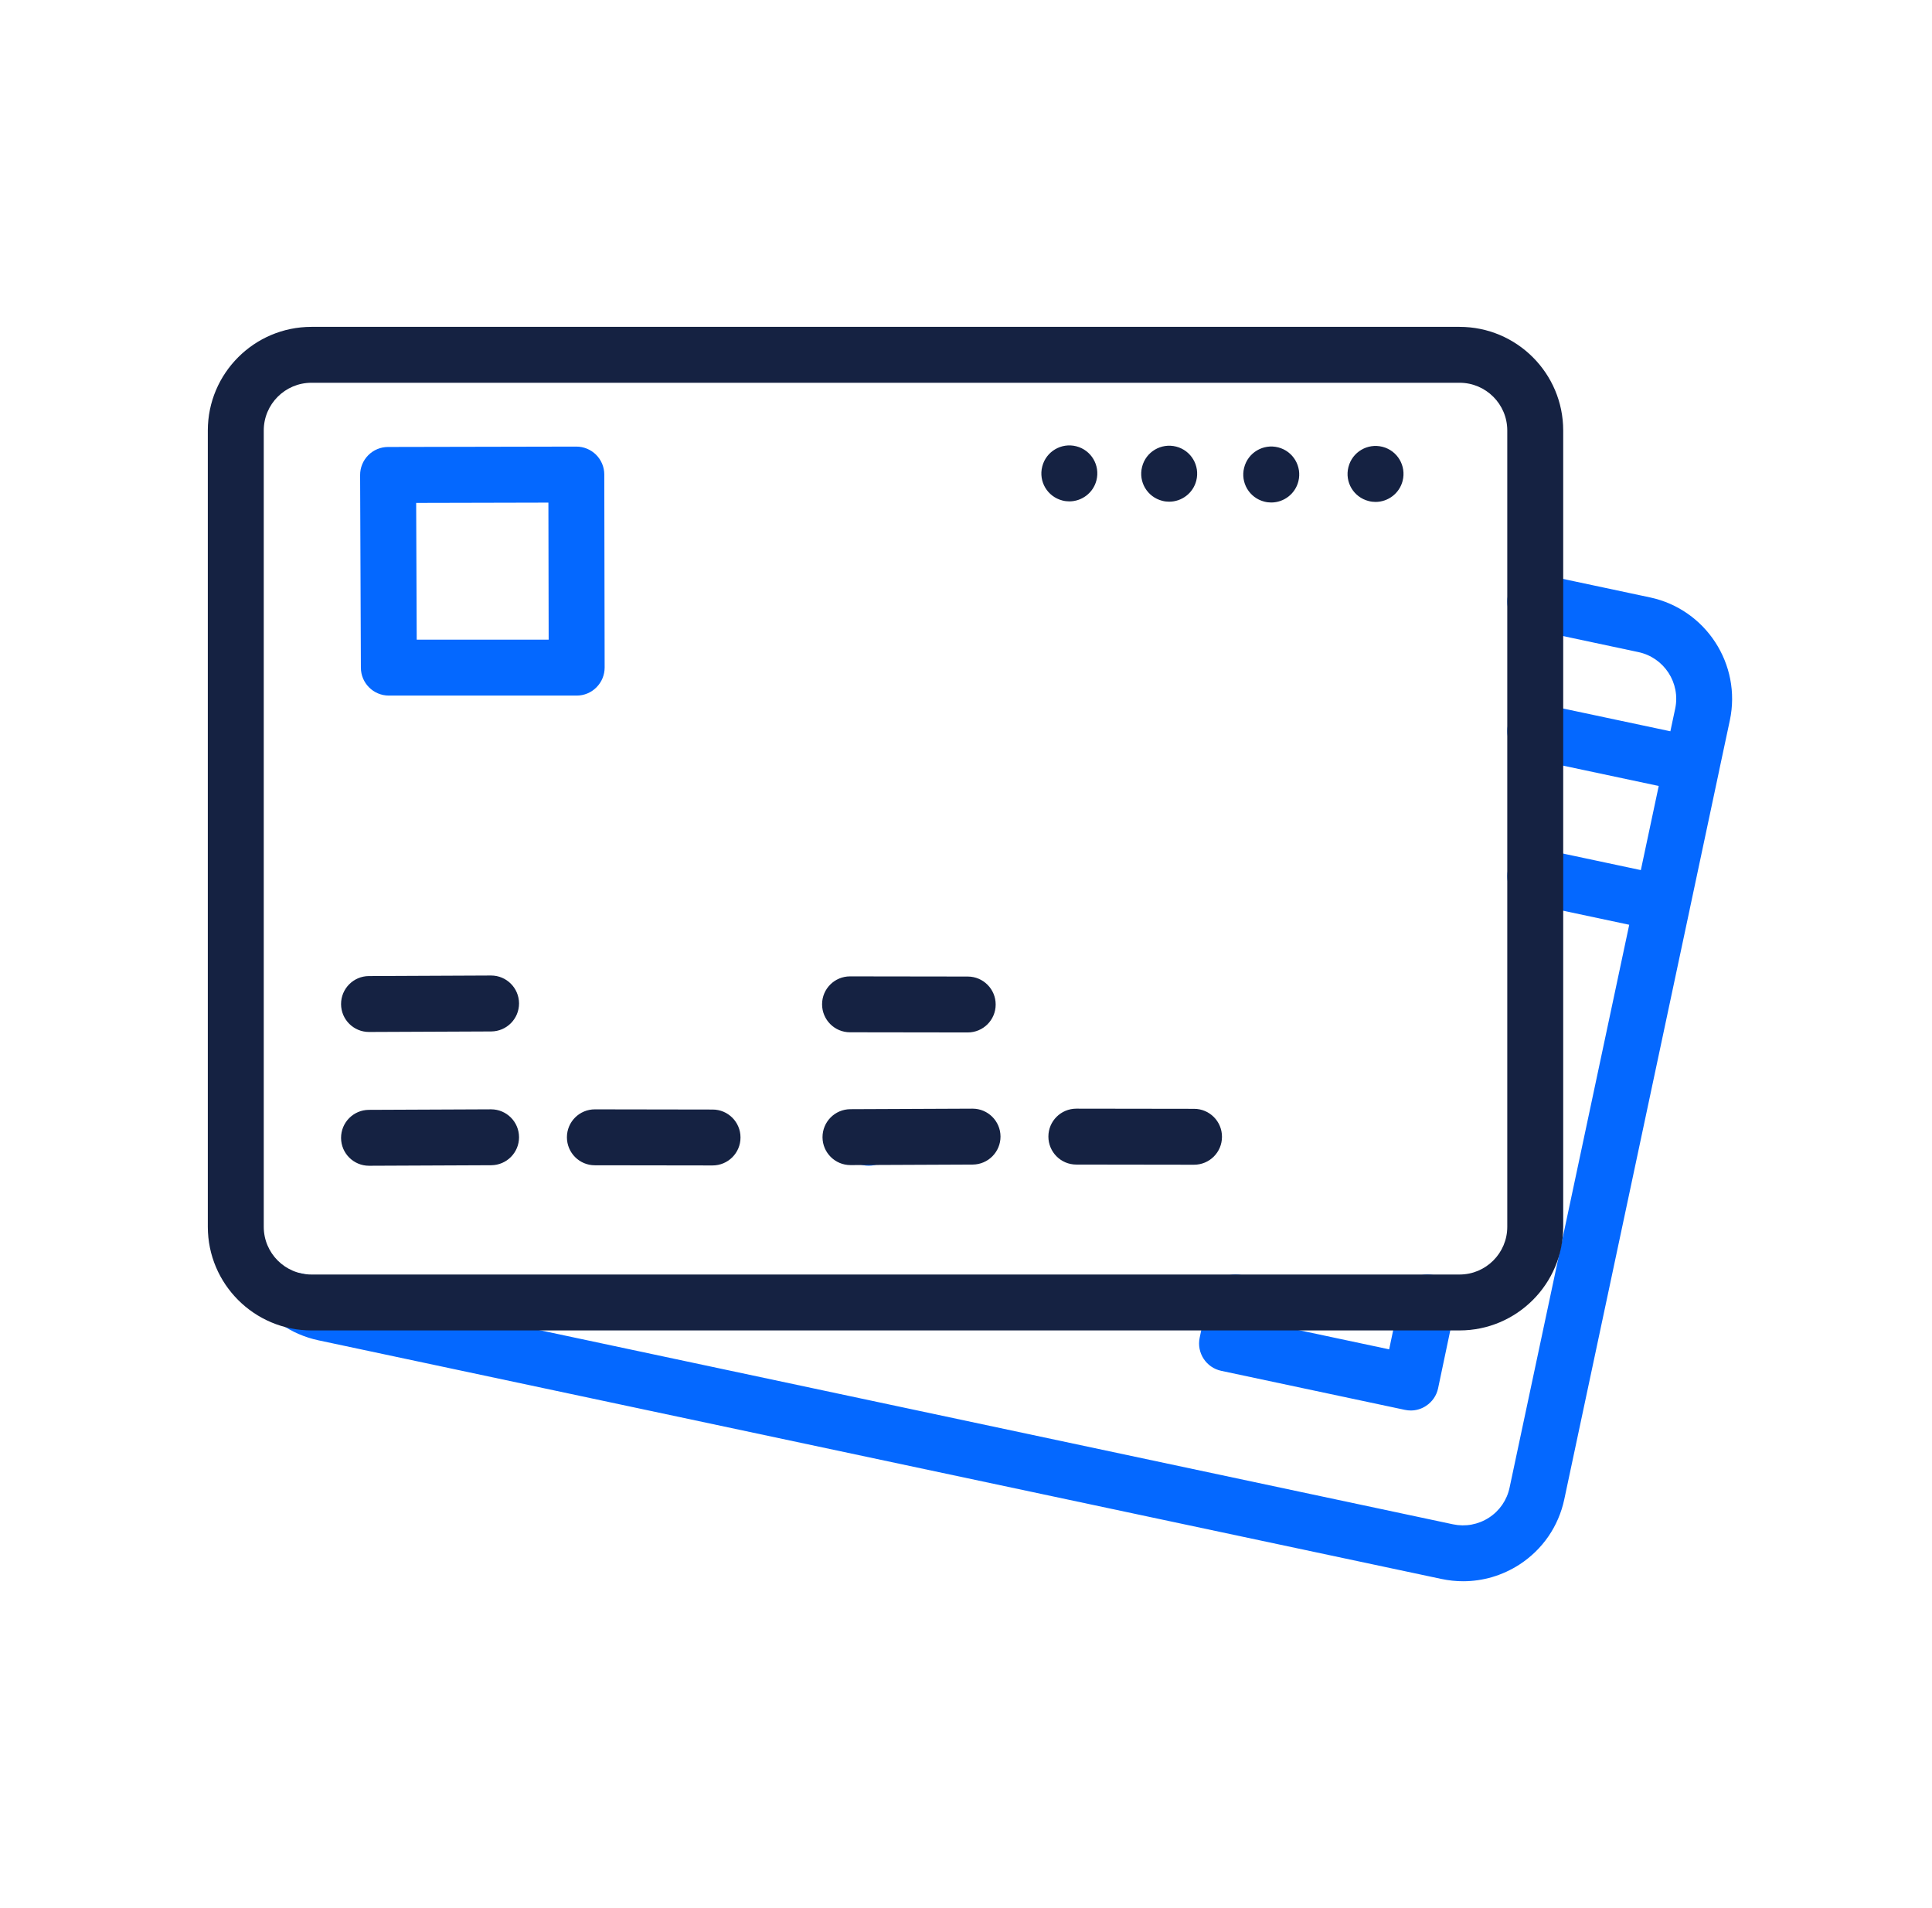 <svg width="81" height="80" viewBox="0 0 81 80" fill="none" xmlns="http://www.w3.org/2000/svg">
<path d="M61.342 66.296C61.039 66.296 60.734 66.264 60.429 66.199L13.348 56.194C12.78 56.072 12.25 55.844 11.768 55.511C11.461 55.299 11.262 54.945 11.262 54.545C11.262 53.898 11.787 53.373 12.434 53.373C12.693 53.373 12.933 53.457 13.126 53.6C13.344 53.747 13.582 53.847 13.835 53.901L60.918 63.909C61.441 64.02 61.977 63.92 62.425 63.63C62.873 63.34 63.18 62.891 63.29 62.37L68.306 38.772L64.122 37.883C63.489 37.749 63.084 37.126 63.219 36.493C63.353 35.86 63.977 35.455 64.609 35.591L68.793 36.48L69.543 32.953L64.122 31.801C63.489 31.667 63.084 31.044 63.219 30.411C63.353 29.779 63.975 29.373 64.609 29.509L70.031 30.66L70.233 29.712C70.462 28.634 69.77 27.57 68.691 27.34L64.122 26.368C63.489 26.234 63.084 25.611 63.219 24.979C63.353 24.346 63.977 23.94 64.609 24.076L69.178 25.047C71.521 25.546 73.022 27.857 72.525 30.199L72.079 32.292V32.294C72.079 32.296 72.079 32.296 72.079 32.298L70.844 38.112V38.114V38.115L65.584 62.858C65.344 63.991 64.676 64.964 63.703 65.596C62.987 66.058 62.174 66.296 61.342 66.296ZM59.147 59.137C59.065 59.137 58.983 59.127 58.903 59.111L51.201 57.474C50.57 57.34 50.164 56.72 50.297 56.087L50.656 54.367C50.788 53.732 51.409 53.327 52.042 53.459C52.676 53.591 53.082 54.212 52.95 54.845L52.829 55.423L58.241 56.573L58.706 54.365C58.84 53.732 59.459 53.327 60.094 53.459C60.726 53.593 61.132 54.214 61 54.846L60.293 58.205C60.23 58.51 60.045 58.776 59.785 58.945C59.593 59.072 59.372 59.137 59.147 59.137ZM36.421 48.874H36.418C35.77 48.874 35.245 48.35 35.245 47.702C35.245 47.055 35.77 46.53 36.418 46.53C37.065 46.53 37.592 47.055 37.592 47.702C37.592 48.35 37.069 48.874 36.421 48.874Z" fill="#0468FF"/>
<path d="M61.193 55.78H13.058C10.661 55.78 8.713 53.833 8.713 51.436V18.048C8.713 15.652 10.661 13.704 13.058 13.704H61.193C63.59 13.704 65.538 15.652 65.538 18.048V51.436C65.538 53.831 63.588 55.78 61.193 55.78ZM13.058 16.048C11.954 16.048 11.058 16.945 11.058 18.048V51.436C11.058 52.539 11.954 53.436 13.058 53.436H61.193C62.297 53.436 63.193 52.539 63.193 51.436V18.048C63.193 16.945 62.297 16.048 61.193 16.048H13.058ZM15.471 48.876C14.825 48.876 14.302 48.355 14.299 47.71C14.297 47.062 14.818 46.536 15.465 46.532L20.583 46.51C20.585 46.51 20.587 46.51 20.589 46.51C21.234 46.51 21.757 47.031 21.761 47.676C21.763 48.324 21.242 48.85 20.594 48.854L15.476 48.876C15.474 48.876 15.472 48.876 15.471 48.876ZM29.874 48.863L24.939 48.856C24.291 48.856 23.768 48.329 23.768 47.682C23.768 47.034 24.293 46.511 24.94 46.511H24.942L29.876 46.519C30.524 46.519 31.048 47.045 31.046 47.693C31.046 48.339 30.522 48.863 29.874 48.863ZM35.657 48.848C35.011 48.848 34.488 48.327 34.484 47.682C34.483 47.034 35.004 46.508 35.651 46.504L40.769 46.482C40.771 46.482 40.773 46.482 40.775 46.482C41.42 46.482 41.943 47.003 41.947 47.648C41.949 48.296 41.428 48.822 40.78 48.826L35.662 48.848C35.66 48.848 35.658 48.848 35.657 48.848ZM50.06 48.833L45.124 48.826C44.477 48.826 43.954 48.299 43.954 47.652C43.954 47.005 44.479 46.482 45.126 46.482H45.128L50.062 46.489C50.71 46.489 51.234 47.016 51.232 47.663C51.232 48.311 50.708 48.833 50.06 48.833ZM40.572 43.287L35.636 43.28C34.989 43.28 34.466 42.753 34.466 42.106C34.466 41.459 34.991 40.936 35.638 40.936H35.64L40.574 40.943C41.221 40.943 41.746 41.47 41.744 42.117C41.744 42.765 41.219 43.287 40.572 43.287ZM15.471 43.267C14.825 43.267 14.302 42.746 14.299 42.1C14.297 41.453 14.818 40.926 15.465 40.923L20.583 40.9C20.585 40.9 20.587 40.9 20.589 40.9C21.234 40.9 21.757 41.421 21.761 42.067C21.763 42.714 21.242 43.241 20.594 43.245L15.476 43.267C15.474 43.267 15.472 43.267 15.471 43.267ZM53.298 21.068C53.203 21.068 53.104 21.057 53.007 21.031C52.38 20.871 52.001 20.236 52.161 19.609L52.163 19.602C52.323 18.975 52.963 18.597 53.59 18.757C54.217 18.917 54.594 19.555 54.434 20.184C54.3 20.712 53.822 21.068 53.298 21.068ZM57.67 21.044C57.575 21.044 57.476 21.032 57.379 21.006C56.752 20.846 56.373 20.212 56.533 19.585L56.535 19.578C56.695 18.951 57.333 18.573 57.962 18.733C58.589 18.893 58.966 19.531 58.806 20.16C58.672 20.688 58.194 21.044 57.67 21.044ZM49.019 21.034C48.924 21.034 48.825 21.023 48.728 20.997C48.101 20.837 47.722 20.203 47.882 19.576L47.884 19.568C48.044 18.941 48.682 18.564 49.311 18.724C49.938 18.884 50.315 19.522 50.155 20.151C50.021 20.679 49.543 21.034 49.019 21.034ZM44.832 21.021C44.738 21.021 44.639 21.01 44.542 20.984C43.915 20.824 43.536 20.19 43.696 19.563L43.698 19.555C43.858 18.928 44.498 18.551 45.124 18.711C45.752 18.871 46.129 19.509 45.969 20.138C45.835 20.666 45.357 21.021 44.832 21.021Z" fill="#152242"/>
<path d="M24.179 29.163H16.302C15.656 29.163 15.132 28.64 15.13 27.994L15.098 19.918C15.097 19.607 15.219 19.308 15.439 19.086C15.658 18.865 15.956 18.74 16.269 18.74L24.161 18.724H24.163C24.473 18.724 24.769 18.846 24.991 19.066C25.21 19.285 25.335 19.583 25.335 19.894L25.35 27.987C25.35 28.298 25.227 28.597 25.007 28.817C24.788 29.04 24.49 29.163 24.179 29.163ZM17.471 26.819H23.003L22.992 21.073L17.448 21.086L17.471 26.819Z" fill="#0468FF"/>
</svg>
